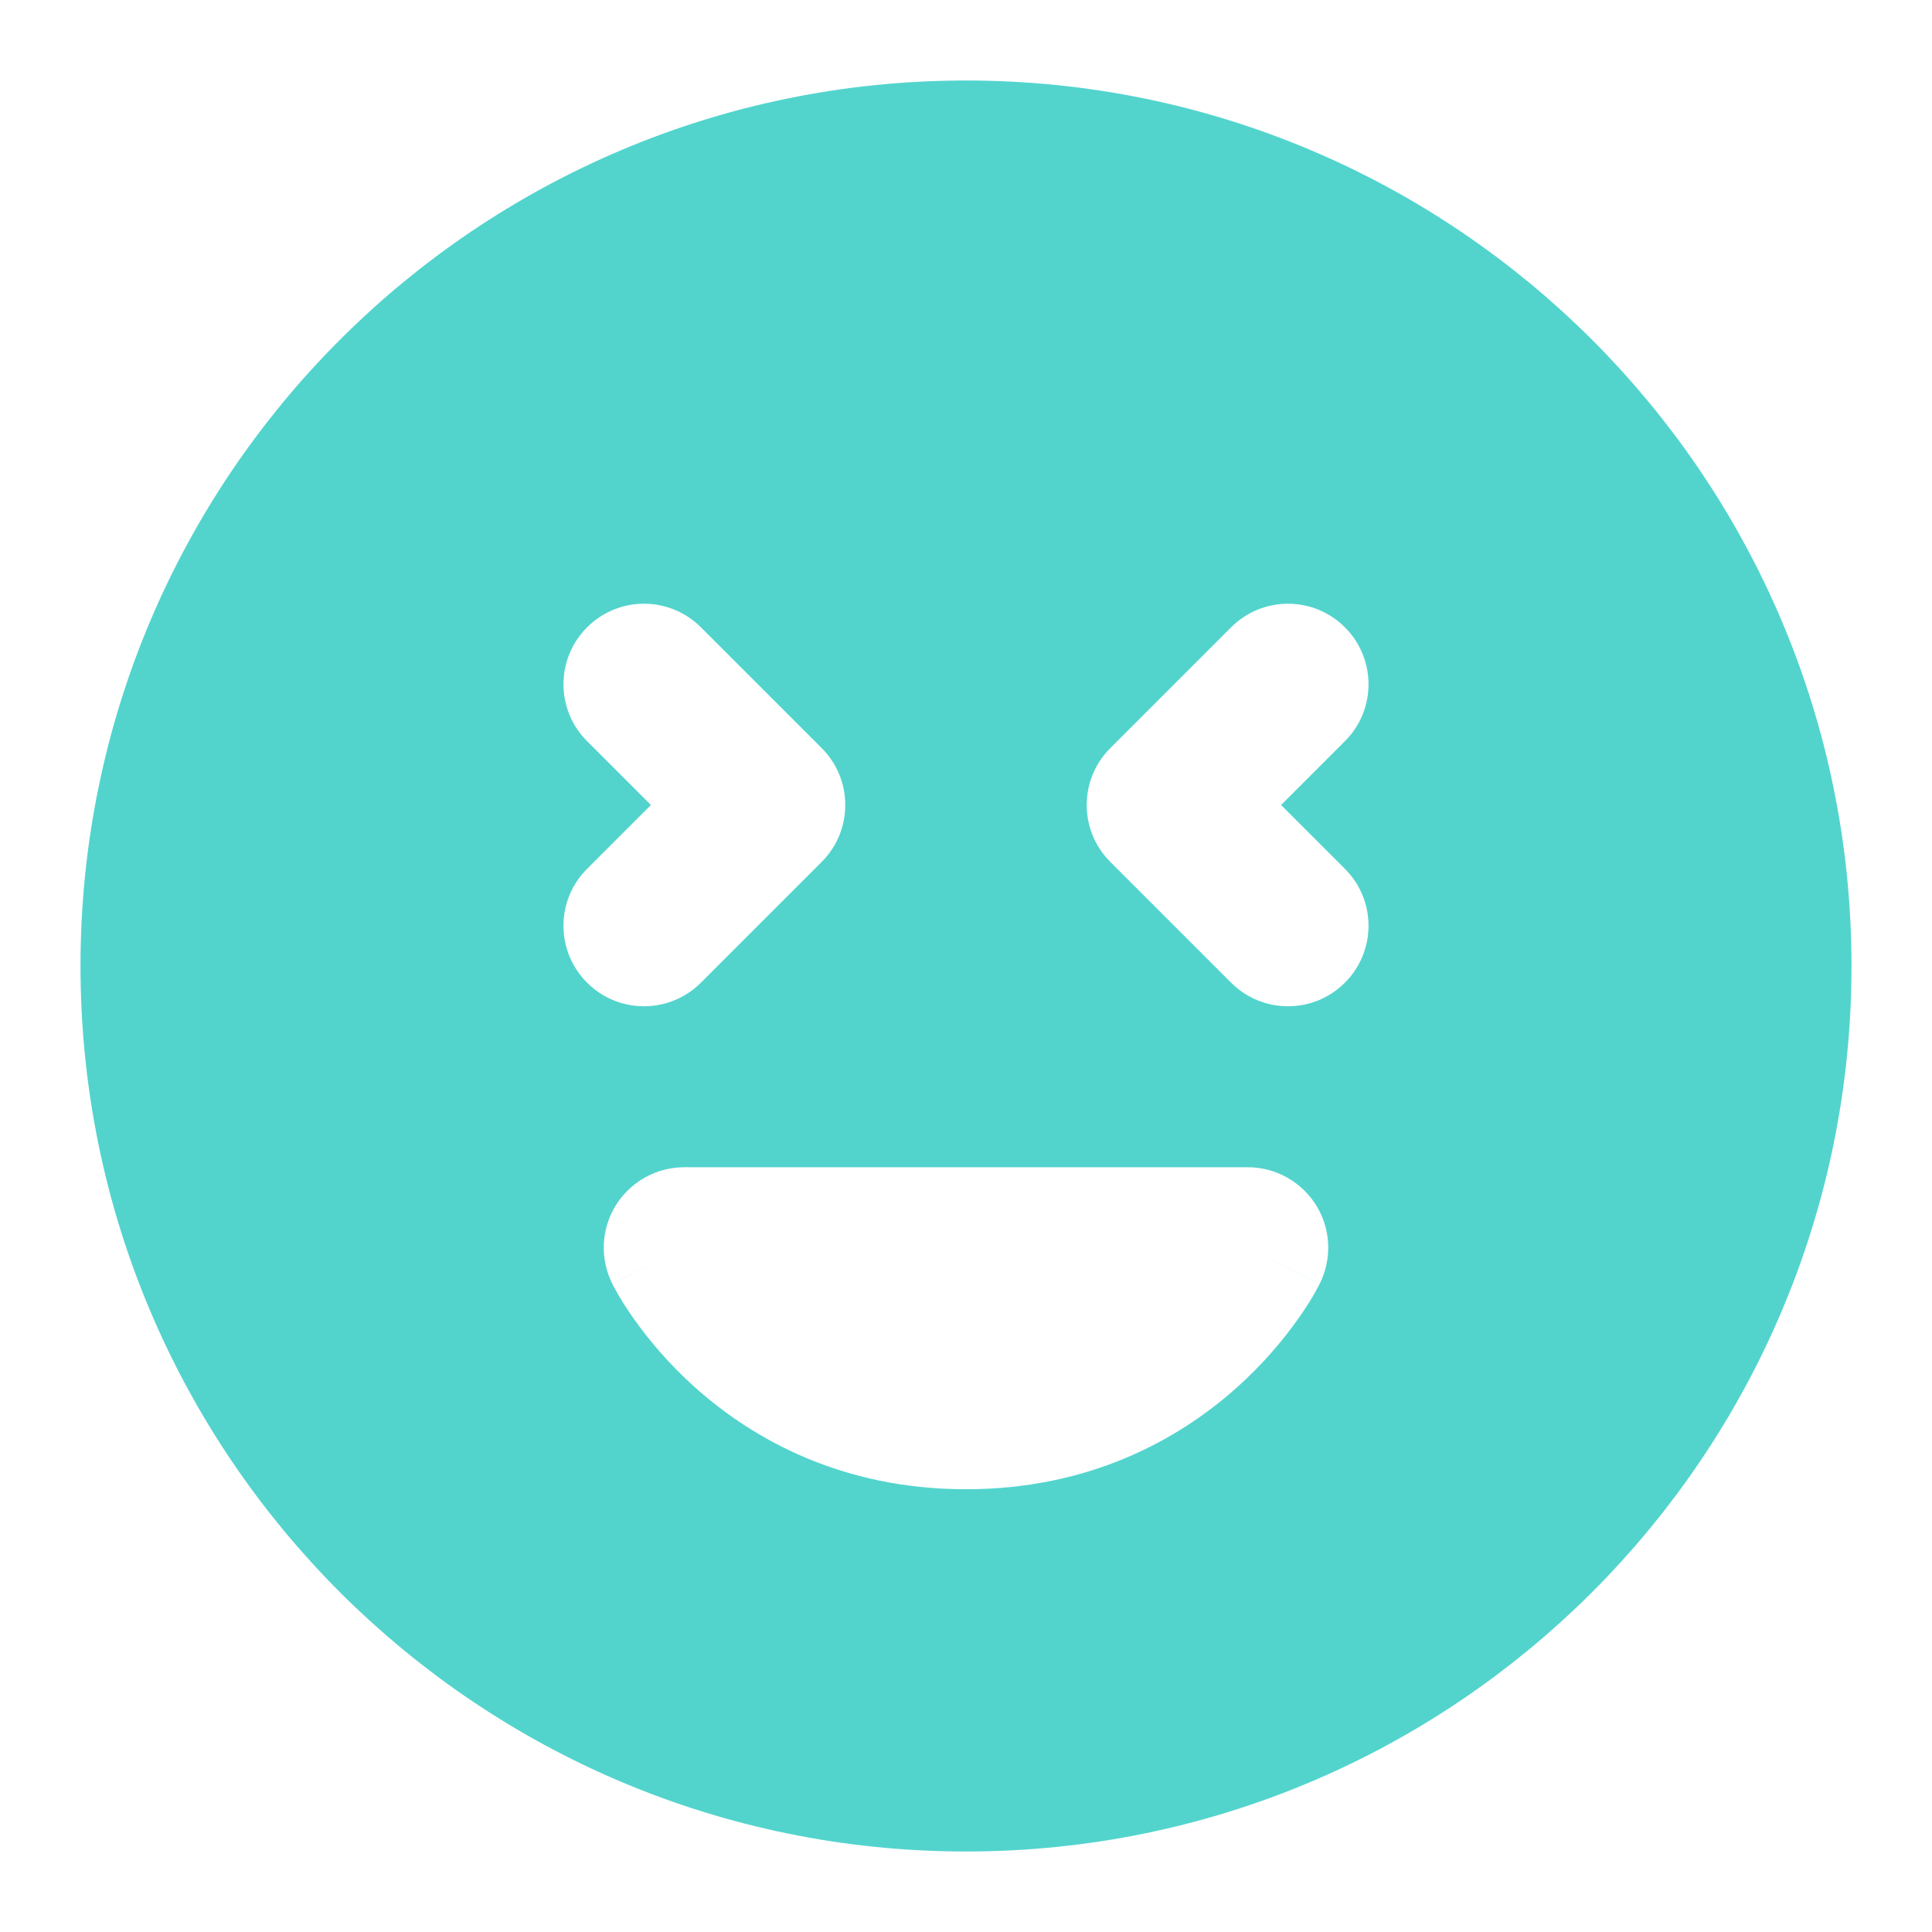 <svg width="24" height="24" viewBox="0 0 24 24" fill="none" xmlns="http://www.w3.org/2000/svg">
<path d="M12 22C17.523 22 22 17.523 22 12C22 6.477 17.523 2 12 2C6.477 2 2 6.477 2 12C2 17.523 6.477 22 12 22Z" stroke="#52D4CD" stroke-width="2" stroke-linejoin="round"/>
<path fill-rule="evenodd" clip-rule="evenodd" d="M22 12C22 17.523 17.523 22 12 22C6.477 22 2 17.523 2 12C2 6.477 6.477 2 12 2C17.523 2 22 6.477 22 12ZM8.5 14.5C8.153 14.5 7.832 14.68 7.649 14.974C7.467 15.269 7.451 15.637 7.606 15.947L8.5 15.5C7.606 15.947 7.606 15.948 7.606 15.948L7.606 15.949L7.608 15.951L7.61 15.956L7.616 15.967C7.62 15.976 7.626 15.986 7.633 15.999C7.646 16.023 7.664 16.055 7.686 16.094C7.731 16.17 7.795 16.272 7.879 16.39C8.047 16.627 8.299 16.937 8.648 17.247C9.354 17.875 10.457 18.5 12 18.5C13.543 18.5 14.646 17.875 15.352 17.247C15.701 16.937 15.953 16.627 16.121 16.39C16.205 16.272 16.269 16.17 16.314 16.094C16.336 16.055 16.354 16.023 16.367 15.999C16.374 15.986 16.38 15.976 16.384 15.967L16.39 15.956L16.392 15.951L16.393 15.949L16.394 15.948C16.394 15.948 16.394 15.947 15.5 15.5L16.394 15.947C16.549 15.637 16.533 15.269 16.351 14.974C16.168 14.68 15.847 14.5 15.5 14.5H8.5ZM16.707 7.793C17.098 8.183 17.098 8.817 16.707 9.207L15.914 10L16.707 10.793C17.098 11.183 17.098 11.817 16.707 12.207C16.317 12.598 15.683 12.598 15.293 12.207L13.793 10.707C13.402 10.317 13.402 9.683 13.793 9.293L15.293 7.793C15.683 7.402 16.317 7.402 16.707 7.793ZM8.707 7.793C8.317 7.402 7.683 7.402 7.293 7.793C6.902 8.183 6.902 8.817 7.293 9.207L8.086 10L7.293 10.793C6.902 11.183 6.902 11.817 7.293 12.207C7.683 12.598 8.317 12.598 8.707 12.207L10.207 10.707C10.598 10.317 10.598 9.683 10.207 9.293L8.707 7.793Z" fill="#52D4CD"/>
</svg>
